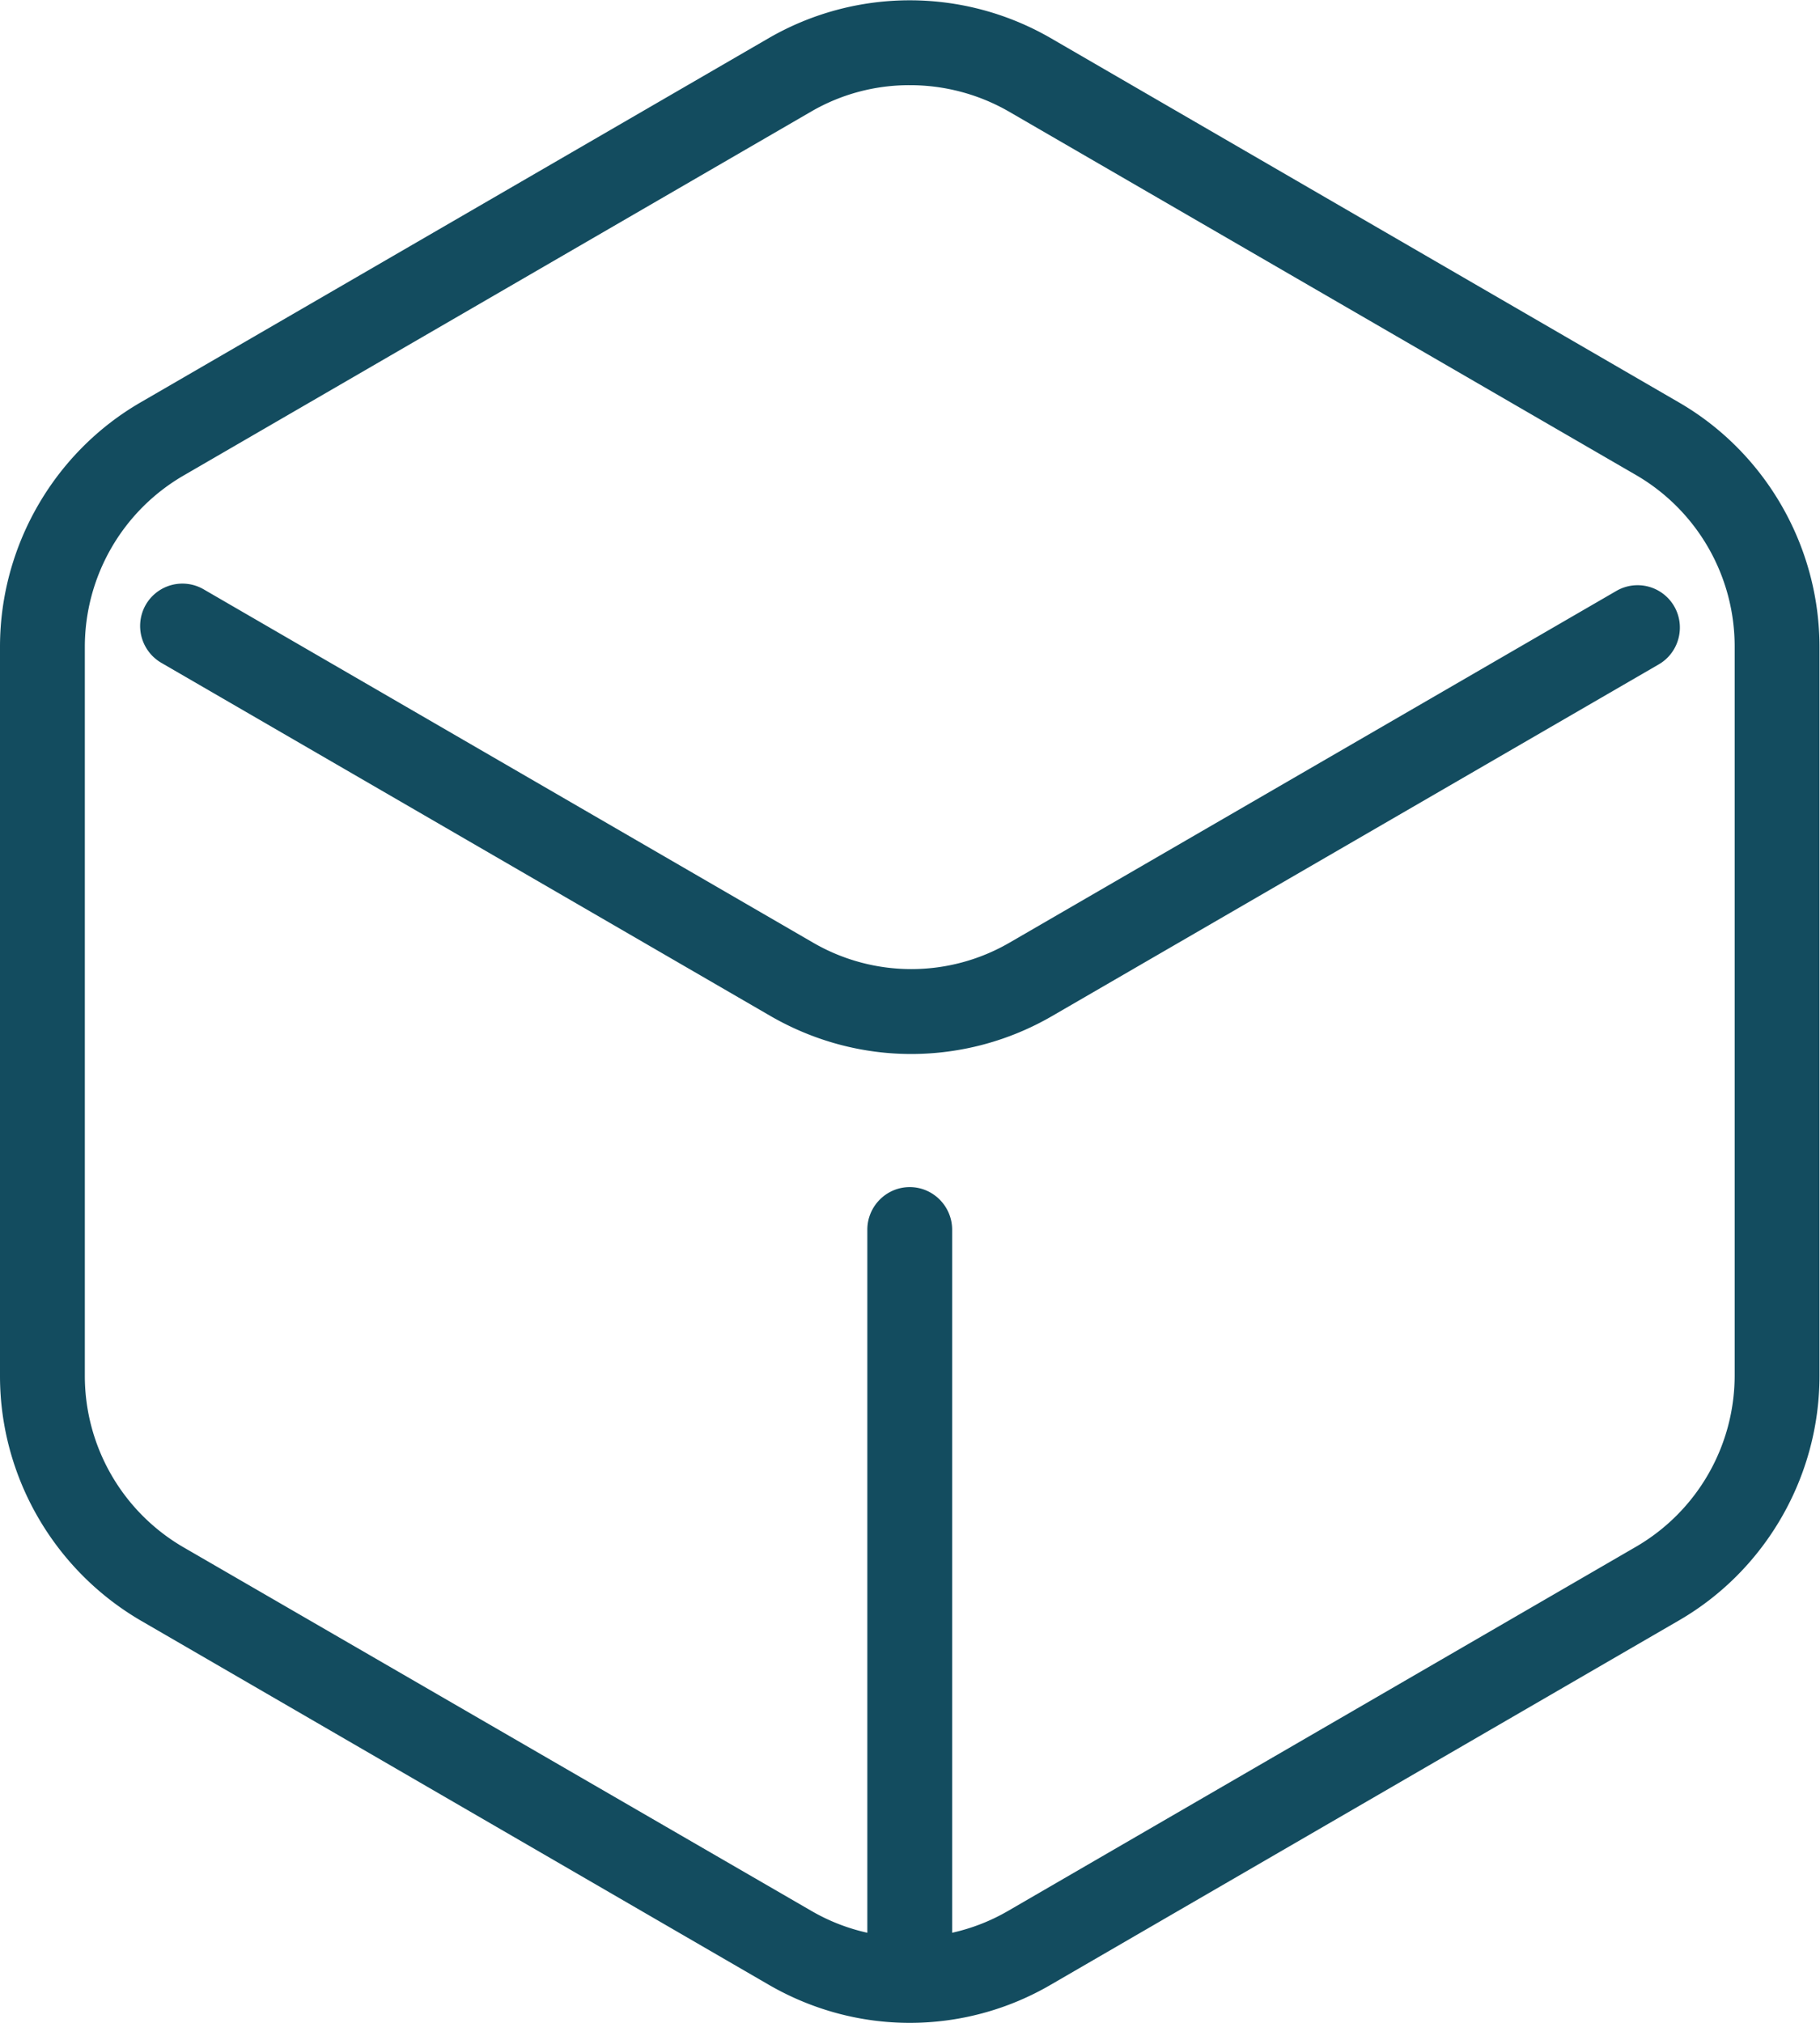 <svg width="90" height="100" fill="none" xmlns="http://www.w3.org/2000/svg"><path d="M44.987 100.001c-2.412 0-4.798-.632-6.947-1.869L6.947 80.106C2.674 77.606 0 73 0 68.026V31.975C0 27 2.674 22.37 6.947 19.895L38.04 1.87a13.935 13.935 0 0113.894 0l31.093 18.026C87.3 22.37 89.974 27 89.974 31.975v36.052c0 4.974-2.674 9.605-6.948 12.079L51.934 98.132a13.83 13.83 0 01-6.947 1.869zm0-95.79a9.637 9.637 0 00-4.85 1.29L9.045 23.527a9.798 9.798 0 00-4.85 8.447v36.053a9.798 9.798 0 004.85 8.447l31.092 18a9.68 9.68 0 009.7 0l31.092-18.026A9.798 9.798 0 0085.78 68V31.948a9.798 9.798 0 00-4.85-8.448l-31.066-18a9.803 9.803 0 00-4.876-1.289z" fill="#134C5F"/><path d="M45.065 52.105c-2.411 0-4.797-.631-6.947-1.868L7.97 32.763a2.108 2.108 0 01-.76-2.868 2.091 2.091 0 012.857-.763l30.148 17.473a9.68 9.68 0 009.7 0l30.018-17.394a2.091 2.091 0 012.857.763c.577 1 .236 2.29-.76 2.868L52.013 50.237a13.901 13.901 0 01-6.948 1.868zM44.987 99.29a2.107 2.107 0 01-2.097-2.106V60.79c0-1.158.943-2.105 2.097-2.105s2.097.947 2.097 2.105v36.394a2.09 2.09 0 01-2.097 2.106z" fill="#134C5F"/></svg>